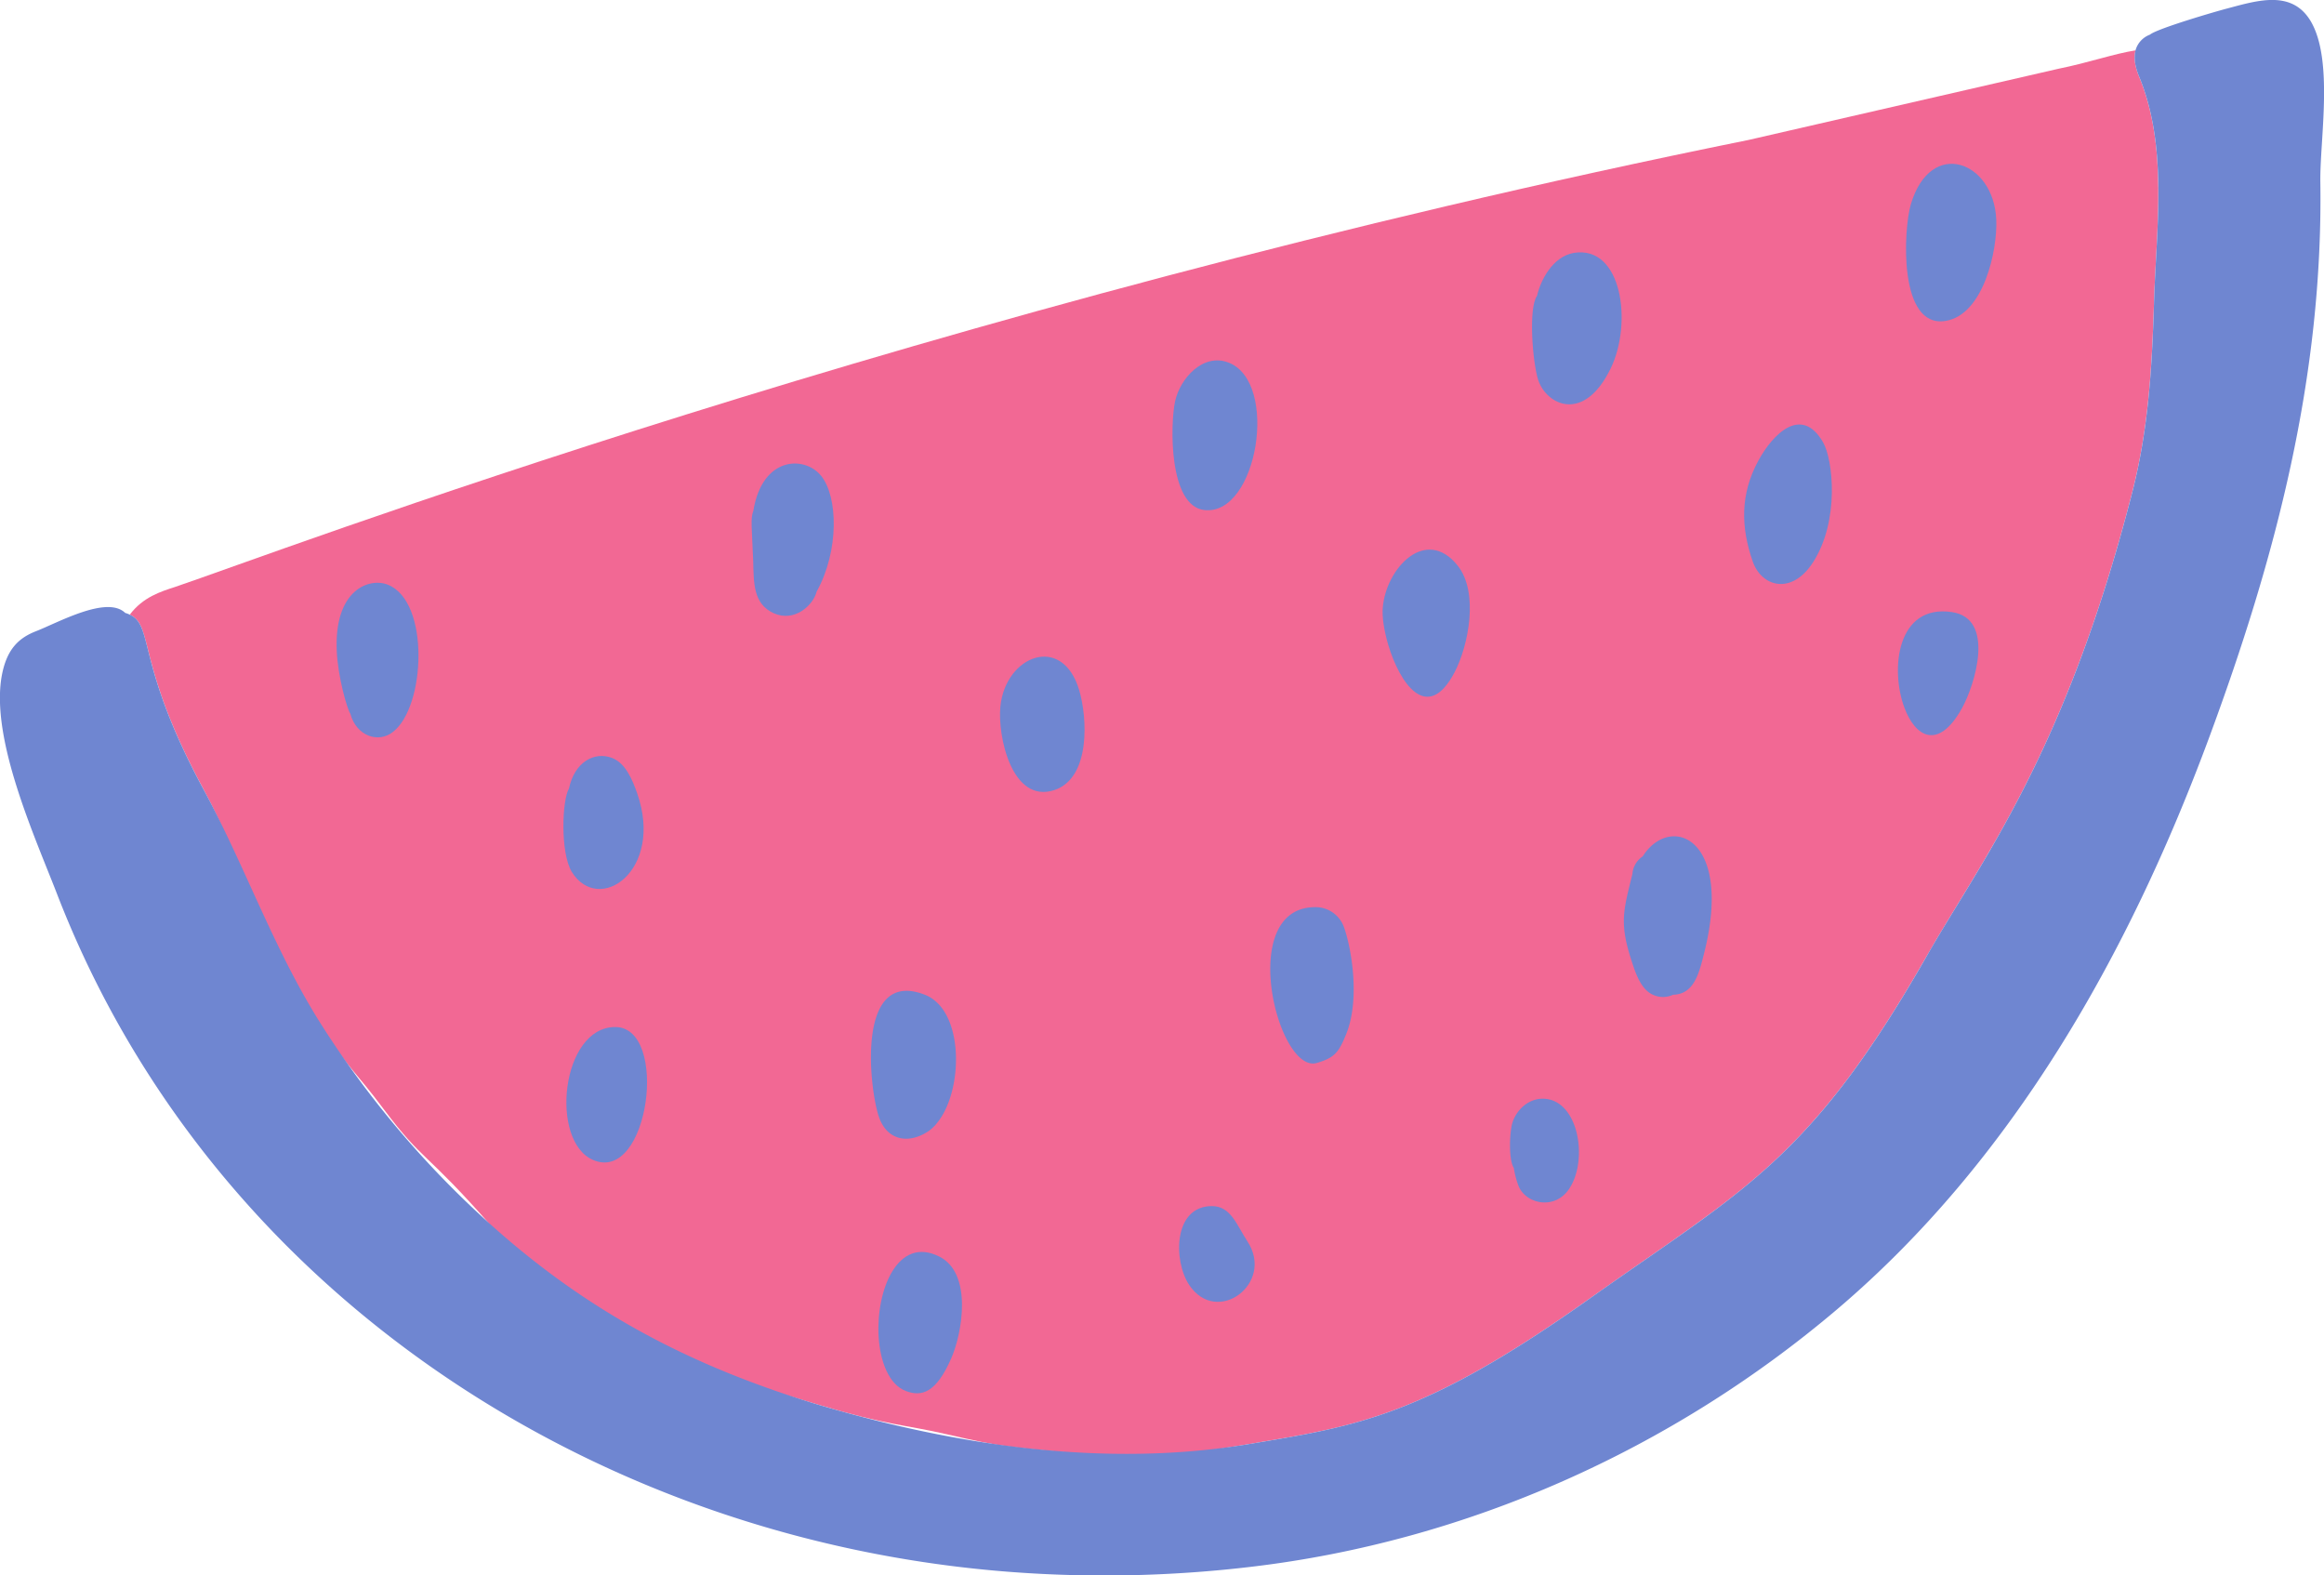 <svg xmlns="http://www.w3.org/2000/svg" width="1080" height="732" viewBox="0 0 1080 732">
  <title>icons38_243368194</title>
  <g id="Layer_2" data-name="Layer 2">
    <g id="_196193828">
      <g id="_243368194">
        <g id="icons38_243368194">
          <g>
            <polygon points="67.2 493.4 67.1 493.3 67.2 493.4 67.2 493.4" fill="#6f86d1"/>
            <g>
              <path d="M94.6,366.8c18.1,33.4,18.7,52.1,55.7,111.8,13.4,20.1,14.5,18.7,28.2,37,18.5,24.6,18.9,18.9,49.4,53.6,16.4,18.5,53.3,46.8,94.1,64.5,18,7.9,16,6.1,58,18.9,33.1,9.9,39.9,9.2,59.9,13.8,26.9,6.2,27.6,5.9,75.9,10.3,14.7,1.4,26.3.6,63.8-5.6,50.9-8.5,81.8-12.6,160.5-68.7,70.2-49.7,101.2-63.6,154.9-157.5,24.7-43.6,64.6-93.8,95.9-216.2,7.5-29.2,9.2-58.1,10.1-88,1-34.5,6.7-72.4-7-105.3-1.8-4.4-2.5-8.5-1.6-12-9.8,1.5-21.7,5.7-35.6,8.5L812.7,65c-385,77.9-686.7,192.7-731,207.6-7.1,2.3-15.2,4.8-21.4,13C71.6,290.7,63.1,308.5,94.6,366.8Z" fill="#f26894"/>
              <path d="M1035.2,3.9c-4.4,1.1-32.6,9.3-36.1,12.2a10.9,10.9,0,0,0-6.7,7.3c-.9,3.5-.2,7.6,1.6,12,13.7,32.9,8,70.8,7,105.3-.9,29.9-2.6,58.8-10.1,88C959.6,351.1,919.7,401.3,895,444.9c-53.7,93.9-84.7,107.8-154.9,157.5-78.7,56.1-109.6,60.2-160.5,68.7C513.2,682,444,671.6,380,652.6c-56.3-17.1-103.2-40.9-148.1-80.2a446.4,446.4,0,0,1-82.3-95.9c-22.3-35-35.4-73.5-55-109.7-31.5-58.3-23-76.1-34.3-81.2a10.2,10.2,0,0,0-2.1-.8c-8.5-8.3-31.4,4.6-41.5,8.5C8.8,296.4,3.1,301.5.8,314.1c-5.2,29.3,15.2,74.2,25.6,101C98.9,603,282.9,720,480.4,731.1a577.6,577.6,0,0,0,101-3.1C681.6,716.2,777,673.5,853.8,608.3c81.7-69.4,135.6-165.3,172.6-265,31.2-84.2,53.2-168.2,51.9-258.5-.3-19.8,6.3-56.8-4.5-75C1065.1-4.7,1049.4.1,1035.2,3.9Z" fill="#6f86d1"/>
            </g>
            <path d="M162.8,331.6c2.8,10.5,13.2,13.9,19.9,8.4,15-11.6,17.2-60.4-2.4-68.3-8.6-3.5-25.1,2.2-23.8,30.8C157,314.4,161.3,329.4,162.8,331.6Z" fill="#6f86d1"/>
            <path d="M350.1,237.3c-1.4,3.6-.7,7.7-.1,22.8.3,10.7-.1,20.4,9.5,24.8s18.4-3.6,20-10c10.6-19.1,9.9-44.2,2.1-53.8S354.2,212.1,350.1,237.3Z" fill="#6f86d1"/>
            <path d="M571,168.5c-11.9-4.7-22.6,7.4-24.9,17.9S543,235.3,559.8,237C584.4,239.6,594.5,177.7,571,168.5Z" fill="#6f86d1"/>
            <path d="M748.5,171.2c10.2-20.9,5.4-57.3-17.1-53.7-9.9,1.7-15.5,12.8-17.1,19.9-4.1,5.7-2.1,30.9.5,39.1C718.6,188.1,736,196.9,748.5,171.2Z" fill="#6f86d1"/>
            <path d="M904.2,149.1c17.6-2.9,24.1-32.7,23.5-47-1.1-27.2-30.4-38.3-39.7-7.2C884.5,106.8,882.2,152.8,904.2,149.1Z" fill="#6f86d1"/>
            <path d="M296.1,368.6c-2.2-6.3-5.4-14-11.6-16.4-8.2-3.2-17.5,1.8-20.1,14.2-3.2,5.3-4.1,29.7,1.3,38.7C278.3,425.4,308.7,404.6,296.1,368.6Z" fill="#6f86d1"/>
            <path d="M501.5,320.6c-7.9-26.3-34.2-16-36.6,7.6-1.4,13.7,5.3,45.4,25.1,38.9C507,361.4,505.3,333.3,501.5,320.6Z" fill="#6f86d1"/>
            <path d="M645.1,299.5c5.4,18.2,18.3,36.9,30.9,12.8,6.5-12.5,11.3-37.1,1.4-49.5-14.8-18.5-33.3,1.2-34.8,19.5C642.2,286.6,643.2,293,645.1,299.5Z" fill="#6f86d1"/>
            <path d="M814.6,261.1c4.1,11.5,17.9,15.5,27.8.4,12.7-19.5,9.4-48.1,4.8-56-10.1-17.5-23.5-3.6-30.1,8.6C808.7,229.6,808.9,244.9,814.6,261.1Z" fill="#6f86d1"/>
            <path d="M611.2,421.5c-36.8,0-17.4,77.6.7,72.4,8.2-2.4,10.2-4.8,13.6-13.2,6.8-16.4,2.4-40.6-.9-49.8A14,14,0,0,0,611.2,421.5Z" fill="#6f86d1"/>
            <path d="M768.6,462.4a11,11,0,0,0,8.9-.2c9.4-.2,11.9-9.3,14.1-18,14.5-55.5-15.6-66.3-28.2-46.3a10.8,10.8,0,0,0-4.8,8.2c-4.2,17.2-6.2,22.7-.2,40.9C760.3,452.9,762.9,460.2,768.6,462.4Z" fill="#6f86d1"/>
            <path d="M435.6,521.6c12.2-15,12.6-52.2-5.8-59.4-31.7-12.4-26,41.9-21.6,56,3.6,11.7,13.8,13.6,23.1,7.5A18.5,18.5,0,0,0,435.6,521.6Z" fill="#6f86d1"/>
            <path d="M563.2,560.4c-18,0-18,25.4-10.6,36.6,12.9,19.4,39.9-.7,27.1-20.2C574.8,569.4,572.1,560.4,563.2,560.4Z" fill="#6f86d1"/>
            <path d="M702.8,521.8c-1.3,4.5-1.8,17,.7,20.9a40.4,40.4,0,0,0,2.1,8.1c3.2,8.6,17.1,11.8,23.8,1.3,8.9-13.8,3.9-41.6-12.5-41.6C710.3,510.5,704.7,515.6,702.8,521.8Z" fill="#6f86d1"/>
            <path d="M885,328.8c5,13.5,15.7,20.2,26.8.2,6-10.9,15.6-41.6-4.7-44.6C881.6,280.6,878.3,310.8,885,328.8Z" fill="#6f86d1"/>
            <path d="M275.7,539c26,11,35.4-61.8,10.2-61.8S255.3,530.4,275.7,539Z" fill="#6f86d1"/>
            <path d="M408.3,620.9c.7,11.8,4.8,22.4,12.6,25.4s14.3.3,21-14.8c5.4-12.1,10.1-39.8-5.3-47.6C417.2,574,407.1,599.4,408.3,620.9Z" fill="#6f86d1"/>
          </g>
        </g>
      </g>
    </g>
  </g>
</svg>
